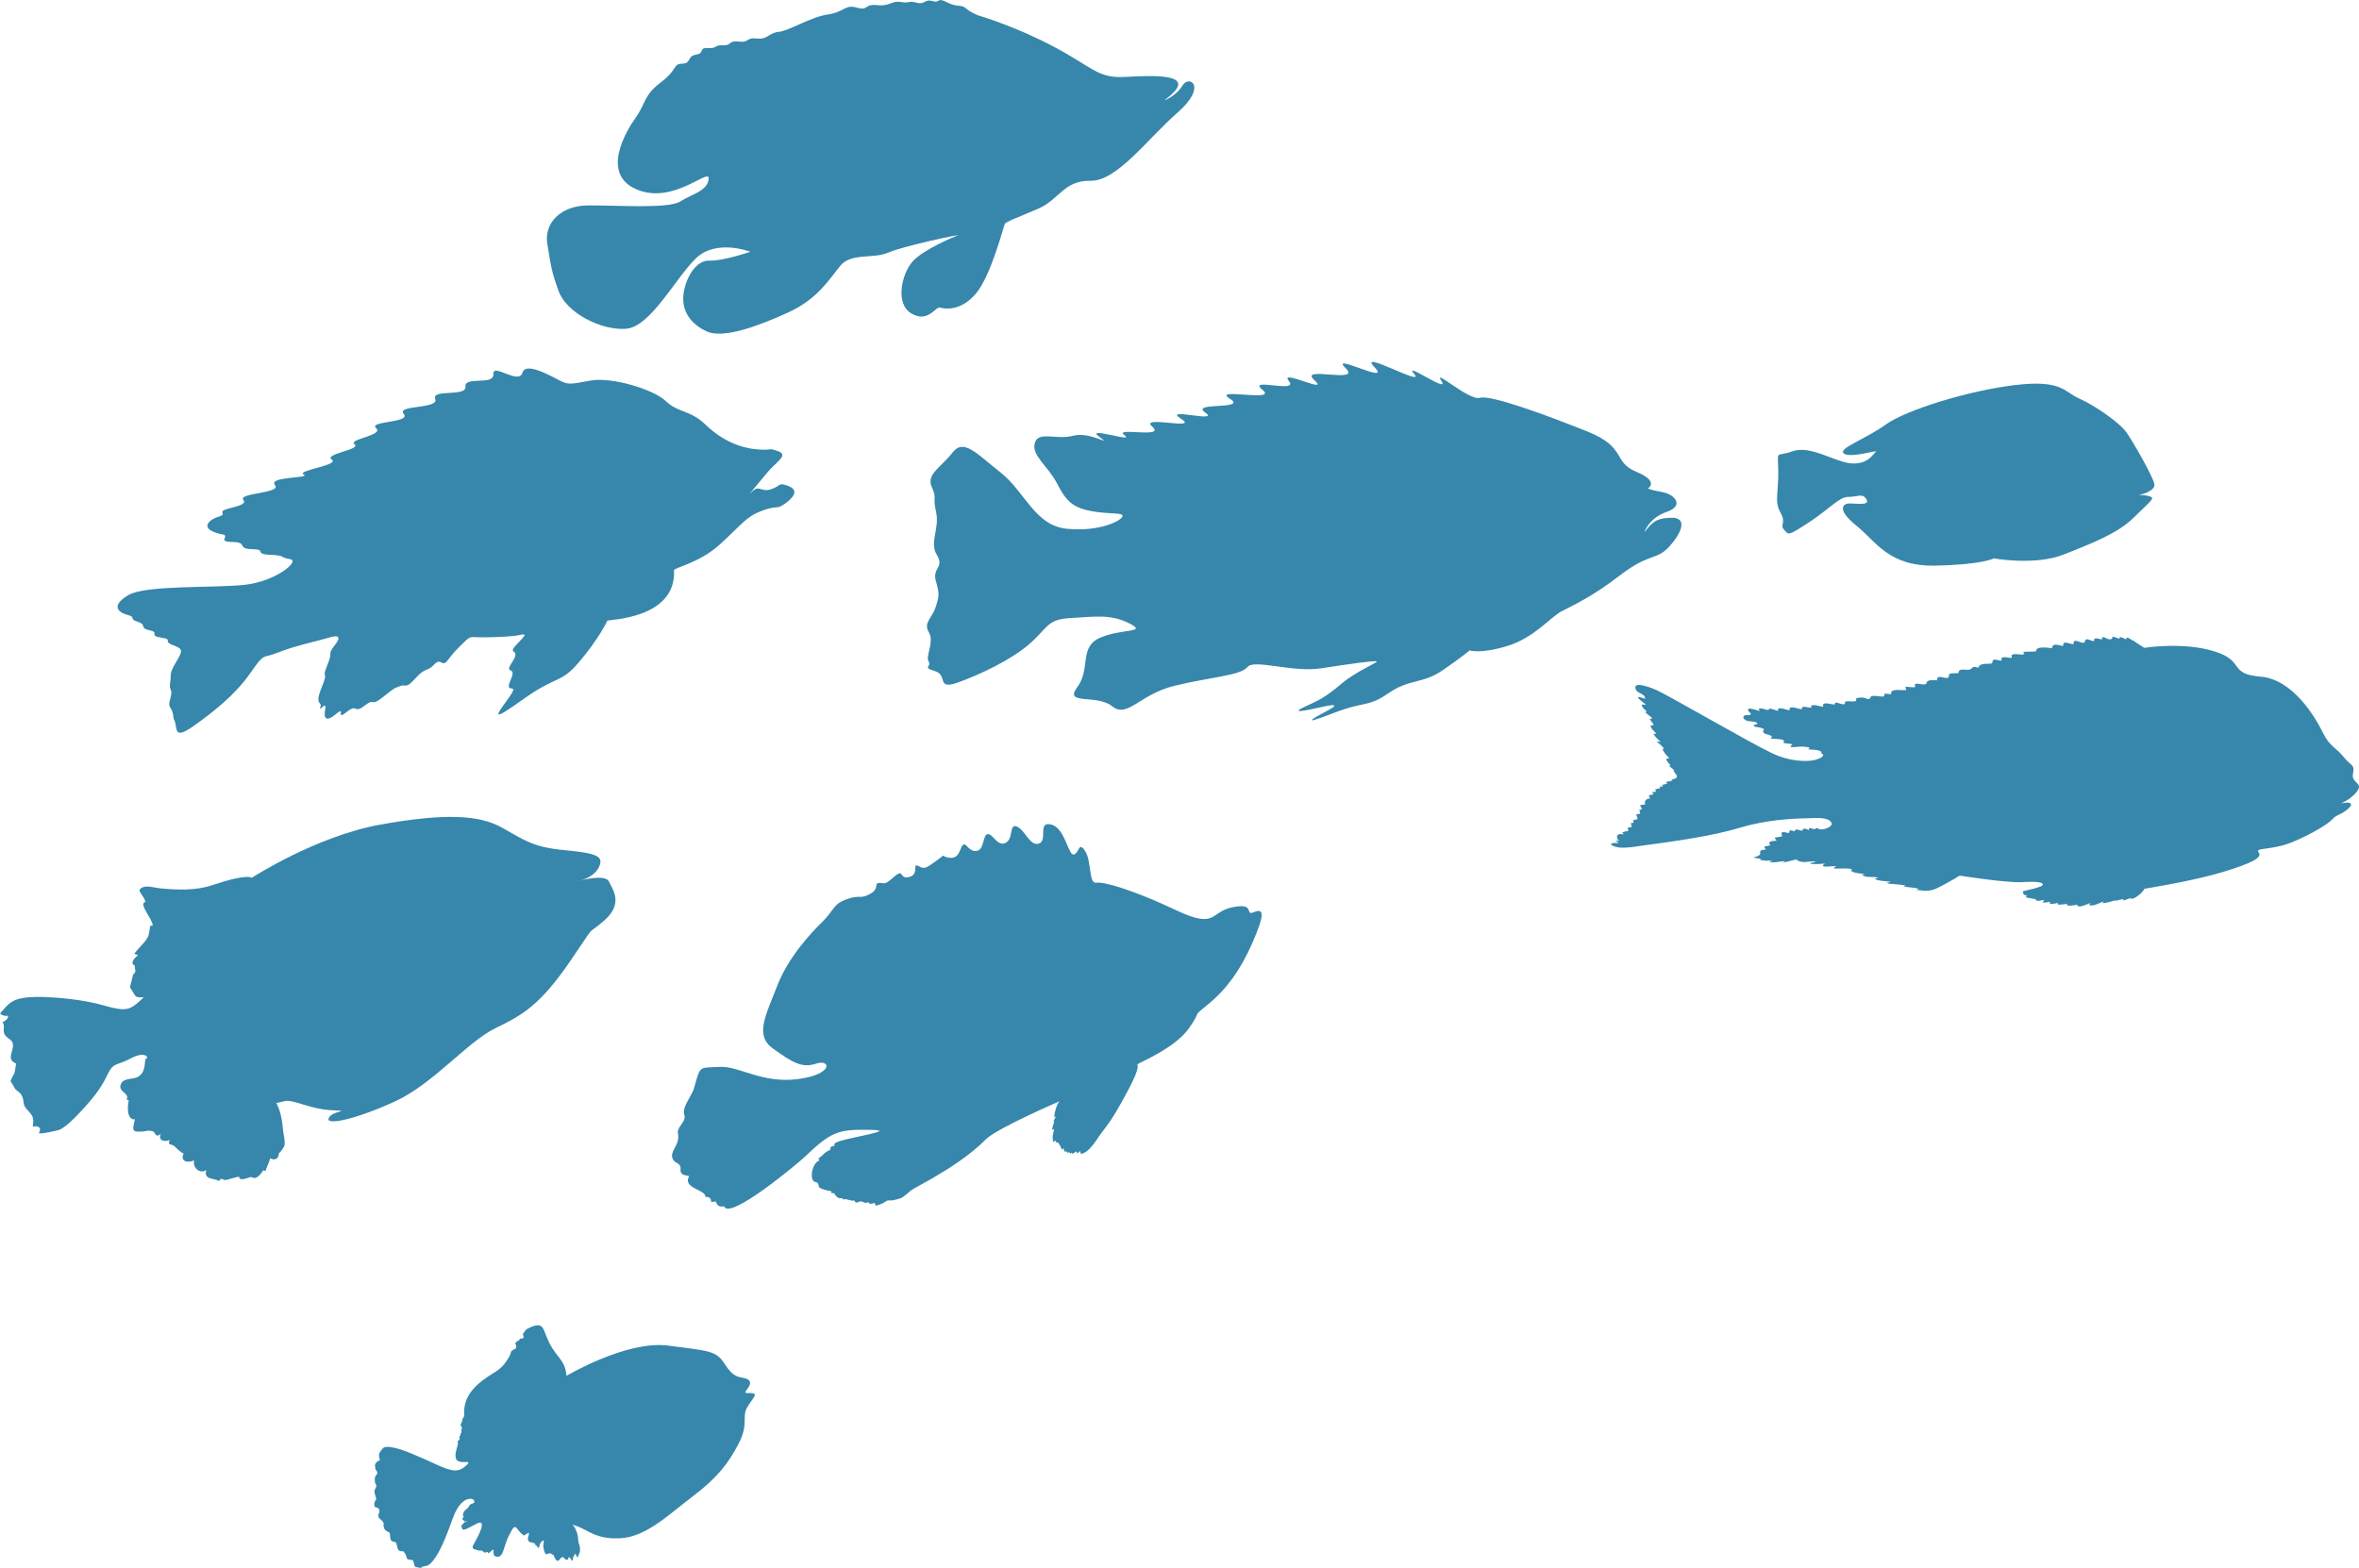 <?xml version="1.0" encoding="UTF-8"?><svg id="Layer_2" xmlns="http://www.w3.org/2000/svg" viewBox="0 0 780.13 518.63"><defs><style>.cls-1{fill:#3687ab;stroke-width:0px;}</style></defs><g id="Layer_3"><path class="cls-1" d="M771.72,266.59c-.53.19,4.25-.82,7.34-4.31,3.09-3.49-1.58-3-.93-6.32s-.54-2.39-3.11-5.62c-2.56-3.23-4.45-3.14-6.89-8.1-2.44-4.96-9.8-17.55-20.57-18.43-10.76-.88-4.94-5.16-15.29-8.38s-23.15-1.15-23.15-1.15c-.26-.14-3.75-2.38-3.67-2.47-.06.06,0,.1-.08.16-.46-.36-2.35-1.87-2.18-.47-.43-.09-2.65-1.51-2.21-.22-.75-.14-1.74-.72-2.44-.66.3.97-.97.92-1.59.7-.66-.24-1.02-.76-1.8-.48.06.17,0,.44.06.61-.73.15-2.97-1.11-2.66.6-.81.1-2-.81-2.62-.56-.55.22-.24.73-.71,1.04-.87.59-3.7-1.93-3.46.52-1.02.19-3.72-1.57-3.43.6-1.37-.05-3.43-1.28-3.76.74-1.05-.09-5.51-.85-5.19,1.04-1.11.15-2.27.07-3.4.13-.75.04-1.24.21-.44.79-1.3.5-3.06-.44-4.31.31.07.28.04.6.11.88-1.12.24-2.27-.54-3.47.09.08.24.01.57.09.81-.85.27-1.98-.57-2.71-.16-.6.33-.04.24-.33.7-.3.47.1.43-.7.53-1.42.17-2.46-.24-3.72.75-.12.09.03.37-.15.46-.41.22-.94-.16-1.35-.14-.81.03-.79.5-1.42.81-1.08.52-3.89-.73-3.91,1.24-.68.15-2.53-.12-3.02.38-.33.33.12.75-.34,1.09-.93.69-3.82-1.37-3.71.91-.91.04-2.2-.28-3.06.27-.57.36-.26.66-.68.96-.88.63-4.46-1.12-3.43.95-1.05.4-2.28-.22-3.38.07.16.28.31.62.31.97-1.2.28-5.48-.76-4.92,1.39-.84,0-1.51-.31-2.37-.1.78,1.36-1.75.74-2.28.7-.49-.04-1.33-.12-1.78.05-.53.2-.5.76-.85.9-.49.2-1.37-.33-1.84-.4-.83-.12-1.83-.04-2.6.29,1,1.68-2.9.5-3.48,1.06-.19.18,0,.59-.18.7-.45.29-1.07.03-1.58-.11-.46-.13-1.89-.78-1.63.29-.88.22-4.6-1.35-3.87.77-1.41-.11-2.57-.78-4.03-.44.08.21,0,.51.09.72-.83.19-3.47-1-3.15.56-.84.01-4.59-1.62-4.03.3-1.22-.07-2.58-.9-3.85-.55.07.2,0,.5.08.7-1.03.06-2.16-.86-3.11-.64,0,.11,0,.22.02.33-1.04.36-2.31-.91-3.45-.22.14.13.27.43.45.57-.68.05-3.13-1.02-3.68-.66-.91.59.83,1.28.66,1.78-.2.55-1.49.13-1.93.37-1.29.7.09,1.66.9,1.87.93.24,2.64.02,3.3.87-.36.42-1.19.1-1.31.76.69.52,1.75.4,2.56.69.24.08.75.23.83.47.1.29-.34.42-.3.61.19.87.93.92,1.86,1.17.61.17,1.62.56.66,1.16.4.42,5.56-.12,4.19,1.38.66.57,2.15.18,3.03.69-2.15,1.44,1.77.64,2.62.68.69.03,2.59-.02,3.08.47-.23.1-.38.34-.51.44.52.11,5.1,0,4.3,1.38.03-.05,1.13.19.44.99-.33.38-1.08.66-1.54.84-1.28.49-2.72.61-4.07.62-3.84.04-7.74-.95-11.19-2.6-7.56-3.63-32.28-18.03-38.01-20.8-.82-.4-8.47-3.59-6.87-.13.6,1.3,3.06,1.26,3.04,2.95-.91-.07-1.59-.74-2.46-.5.59,1,1.88,1.71,2.77,2.53-.35-.1-1.07-.02-1.46-.13.06,1.03,1.04,1.74,1.74,2.36-.21.05-.41.11-.62.16.68.74,1.74,1.31,2.47,2.09-.33-.01-.68.17-.94.19.41.75,1,1.23,1.35,2-.33,0-.73.21-1.06.2.14,1.21,1.33,1.74,1.87,2.71-.27-.03-.62.02-.92-.02.51.98,1.53,1.97,2.41,2.69-.46-.1-.98-.05-1.44-.17.88.72,1.86,1.47,2.52,2.39-.15.09-.3.07-.47.16.32,1.08,1.45,2.21,2.27,3.04-.32-.02-.71.19-1.03.2.04.95.95,1.43,1.41,2.2-.17.05-.36.06-.53.14.6.47,1.32.94,1.82,1.59.12.02-.37-.07-.44-.08,1.15,1.73,2.45,2.28-.61,3.06.09.04.41.21.5.16-.58.33-1.44.41-2.18.54.09.17.14.47.25.67-.5-.01-1.1.3-1.59.29.1.23.13.49.21.68-.24-.1-.68-.12-.94-.21.03.23,0,.51.02.71-.5-.02-1.08.28-1.58.29.12.25.09.58.27.86-.35-.07-.94.11-1.29.05.17.19.3.66.43.83-.5-.03-1.09.29-1.59.29.18.24.26.79.48,1.01-1.19.11-2.08.71-1.61,1.95-.59.05-1.22.29-1.81.33.4.35.49.97.73,1.34-.27.01-.61.18-.88.19.16.29.16.94.32,1.23-.44,0-.99.3-1.43.27.31.41.39,1.05.56,1.56-.43-.03-.99.3-1.43.27.07.25,0,.63.07.88-.3,0-.72.22-1.01.21.38.43.24.79.46,1.2-.44-.02-.99.3-1.43.27.16.25.16.79.29,1.04-.7.12-1.45.21-2.01.51.16.21.23.46.44.68-2.09-.61-2.97.63-1.48,2.26-.41-.19-.82-.19-1.19-.3.29.21.61.73.89.97-.86-.19-1.83-.28-2.51.3,2.12,1.98,7.51.84,10.03.51,11.74-1.54,24-3.35,32.55-5.94s17.2-3.1,22.89-3.18c1.83-.03,5.67-.45,7.17.99,1.78,1.71-2.43,3.05-3.61,2.65-.46-.16-.53-.39-.98-.4-.12,0-.34.33-.56.36-.59.07-1.25-.46-1.9-.29.03.2-.09.42-.03.64-.57-.32-2.06-.99-2.16.15-1,.16-2.27-1.1-2.6.26-.91-.26-1.85-.86-1.76.47-.96.17-1.73-.63-2.62.03.06.4.2.76.24,1.17-.78.16-1.6.22-2.39.38.06.4.42.72.6,1.02-1.02.16-3.31-.05-2.05,1.54-.97.29-2.96.16-1.42,1.35-.91.19-1.82.01-1.99.83-.12.58.38.49-.27,1.07-.25.22-1.81.84-2.07.77.92.25,1.93.31,2.9.48-.17.03-.36.08-.54.11,0,0,.02.27.04.25.61.03,1.2.16,1.79.21.77.07,1.59-.14,2.39-.05-.42.02-.83.17-1.15.43,1.53.53,3.68-.34,5.31-.17-.43.2-.88.41-1.34.55,1.8-.28,3.74-1.08,5.52-1.18-.16.06-.33.21-.55.28.49.2,1.18.42,1.74.53,1.5.29,3.34-.46,4.7,0-.7.16-1.46.27-2.12.55,1.56.34,3.55.16,5.15,0-.34.16-.73.44-.74.85,1.36.5,2.98-.18,4.39.09-.36.16-.72.32-.75.69,1.98.18,4.09-.24,6.01.24-1.56,1.18,3.94,1.6,4.31,1.57-.34.08-.72.17-1,.33,1.47,1.14,3.76.35,5.3.94-.32.2-.84.16-1.13.35,1.28.79,3.74.76,5.27.94-.42.21-.89.34-1.35.41.72.35,1.83.35,2.65.41,1.25.08,2.46.28,3.69.42-.25.05-.51.19-.77.25,1.55.53,3.38.32,4.96.86-.17.25-.48.4-.82.5.9-.2,1.99.14,2.91.17,1.24.04,2.55-.18,3.71-.69,2.23-.99,4.28-2.29,6.42-3.45.27-.14,1.25-.91,1.58-.85.03,0,14.97,2.35,20.25,2.14.84-.03,6.84-.52,7.12.7.23,1.02-5.9,1.99-6.66,2.36.12.19.17.8.32.96.35.36.76.24,1.12.53-.24.11-.36.35-.51.45,1.2.26,2.11.41,3.31.6,0,1.08,2.27.29,2.9.24-.18.23-.44.52-.54.81.78.24,1.72-.08,2.54-.15-1.07,1.25,2.05.43,2.52.39-.09.21.03.33,0,.53,1.07.06,2.04-.16,3.1-.23-.93,1.13,3.09.27,3.43.25-.09.1-.17.22-.24.3.95.9,3.49-.67,4.59-.85-.17.08-.41.35-.57.45.66,1.17,4-.79,4.85-.98-.29.19-.27.36-.43.61,1.42-.16,2.8-.49,4.14-.99.03.05-.01.11.01.18.93-.08,1.81-.48,2.72-.56-.03.16.03.3.02.44.91-.14,1.76-.65,2.58-.92-.14.09-.27.22-.4.33,1.3.28,2.54-.89,3.47-1.61.07-.06,1.65-1.72,1.18-1.64.15-.02,16.37-2.61,25.96-5.53,9.63-2.94,13.34-4.81,11.95-6.51s4.27-.63,10.9-3.32c6.63-2.69,12.19-6.16,13.49-7.68s2.84-1.37,5.19-3.42c2.36-2.06.33-2.9-4.89-.99Z"/><path class="cls-1" d="M222.84,188.77c-.05-1.14,8.19-2.29,15.32-8.78,7.13-6.49,8.43-8.99,13.63-10.98,5.2-1.99,4.88-.41,7.45-2.17,2.57-1.75,5.36-4.49,1.69-5.99-3.67-1.5-2.5-.16-5.93.97-3.43,1.13-3.89-1.65-6.33.84s2.2-2.83,5.06-6.34c2.85-3.51,7.25-5.75,3.61-7.06-3.64-1.31-1.17-.19-6.76-.61-5.59-.42-11.7-2.85-17.11-8.06-5.42-5.21-9-3.86-13.28-7.92-4.28-4.06-18.25-8.06-24.9-6.79-6.64,1.27-7.23,1.18-9.05.52-1.82-.66-12.24-7.33-13.45-3.14s-9.88-3.39-9.63.49c.25,3.89-9.62.55-9.23,4.1.39,3.55-11.31.7-9.99,4.1,1.32,3.4-13.01,1.93-10.43,4.94,2.58,3.01-11.81,2.31-9.13,4.72,2.68,2.42-9.49,3.64-7.12,5.35,2.37,1.71-10.33,3.21-7.55,5.04s-11.97,3.66-9.28,4.94c2.68,1.28-11.89.61-9.52,3.46,2.37,2.85-12.33,2.58-10.43,4.94,1.91,2.35-7.76,2.6-6.93,4.18.83,1.58-2.51.98-4.43,3.2-1.92,2.22,1.72,3.53,4.46,4.03s-2.08,2.43,3.26,2.51c5.34.08,1.32,2.26,6.48,2.37,5.16.11.46,1.64,6.02,1.87,5.56.24,2.81.87,6.51,1.41,3.7.54-4.69,7.43-14.98,8.53s-32.74,0-38.46,3.41c-5.73,3.41-3.45,5.7-.27,6.52,3.18.81.21,1.3,3.42,2.3s.33,2.04,3.88,2.79c3.55.75-.47,1.79,3.82,2.42,4.29.63.38,1.14,3.83,2.45s3.51,1.68,1.12,5.69c-2.39,4.01-1.47,3.86-1.94,6.79-.47,2.93,1.04,1.73.07,5.13s.21,2.44.82,5.01c.61,2.57-.34.25.61,2.57.95,2.32-.49,6.36,6.17,1.66,6.66-4.7,13.9-10.45,18.84-17.54,4.94-7.09,3.63-4.59,9.17-6.82,5.54-2.23,13.63-3.94,16.17-4.73,2.54-.79,5.47-1.46,2.65,2.23s-.34,1.39-2.53,6.69.74,1.02-1.85,7.34.35,4.51-.46,6.55c-.81,2.04,2.25-2.53,1.63.65s.33,4.36,3.68,1.53c3.35-2.83-.53,2.56,3.34-.54,3.87-3.11,2.22.78,5.94-2.11s1.63.69,6.19-2.91c4.55-3.6,3.38-2.64,5.51-3.56,2.13-.92,1.73,1.24,5.11-2.55,3.38-3.79,4.02-2.18,6.29-4.64,2.26-2.46,2.47,1.12,4.36-1.28,1.89-2.4,1.55-2.16,4.5-5.11s2.79-2.74,5.48-2.61c2.69.13,11.21-.11,13.96-.75,2.75-.64,1.57.31-1.34,3.45-2.91,3.14,1.85.84-1.19,5.52-3.04,4.68,1.82.66-.55,5.99-2.37,5.33,3.61-.02-.73,6.02s-5.93,8.01,5.16.11c11.09-7.9,11.97-4.81,18.2-12.1,6.23-7.3,9.25-13.31,9.38-13.71.12-.4,22.76-.47,22.05-16.54Z"/><path class="cls-1" d="M385.19,33.04c-.55.4,3.64-1.1,5.87-4.76,2.23-3.66,8.33.25-1.6,8.92-9.93,8.67-20.05,22.76-28.8,22.59-8.75-.18-10.39,6.19-17.11,9.14s-10.82,4.31-11.26,5.16-4.53,17.07-9.58,23.05c-5.05,5.97-10.44,5.01-11.88,4.59-1.44-.42-3.83,5.15-9.37,1.99-5.54-3.16-3.27-13.07.25-17.13s13.93-8.3,15.04-8.76c1.11-.46-17.81,3.47-22.95,5.7-5.14,2.23-12.31-.03-15.93,4.4s-7.46,10.95-17.15,15.39c-9.69,4.44-21.52,8.85-27.03,6.28s-8.19-6.86-7.69-11.99,3.92-11.58,8.57-11.41c4.64.17,13.55-2.93,13.55-2.93,0,0-11.24-4.41-18.04,2.23-6.8,6.64-14.95,22.67-23.13,23.25-8.18.57-19.6-5.26-22.21-12.47-2.61-7.21-2.56-8.75-3.73-15.54-1.17-6.79,4.24-12.66,13.27-12.79,9.03-.13,26.63,1.23,30.69-1.32,4.06-2.54,9.01-3.46,9.39-7.46s-11.48,8.62-23.7,3.53c-12.22-5.09-3.59-19.41-.33-23.95s2.44-7.12,8.21-11.51c5.77-4.4,3.91-6.11,7.06-6.18,3.15-.07,1.5-2.5,4.57-2.98,3.07-.48.68-2.35,3.95-2.18,3.28.16,1.86-1.03,4.96-.92,3.1.11,1.66-1.67,5.24-1.23,3.59.45,2.38-1.47,5.96-1.02s4.08-1.95,7.28-2.2c3.2-.25,10.62-4.95,16.12-5.72,5.5-.76,5.69-3.44,9.66-2.3,3.97,1.15,2.33-1.28,6.69-.81,4.36.48,4.75-1.56,7.92-1.04,3.17.52,2.18-.54,5.15.22,2.97.76,2.59-1.31,5.3-.52s1.19-1.42,4.77.4,4.72.58,6.27,2c1.54,1.42,4.2,2.38,4.2,2.38,0,0,11.91,3.44,24.8,10.28s14.58,10.46,23.3,10.04c8.72-.42,26.09-1.66,13.45,7.59Z"/><path class="cls-1" d="M707.3,163.76s5.62-1.17,5.16-3.65-6.89-13.72-9.17-17.02c-2.28-3.3-10.72-9.1-15.67-11.26-4.95-2.16-5.66-6.32-21.14-4.48-15.49,1.84-36.1,8.21-42.94,13.13s-15.91,7.88-13.75,9.53c2.16,1.65,11.54-1.37,10.59-.61-.95.75-2.51,4.12-7.87,3.89-5.36-.23-13.76-6.17-19.65-4.05s-4.89-.82-4.78,6.39c.12,7.22-1.36,10.31.7,13.84s-.32,4.16,1.26,5.79.98,2.19,8.02-2.38,10.08-8.53,13.16-8.52c3.08,0,4.8-1.4,6.06.87,1.25,2.27-4.28,1.11-6.1,1.32-1.82.21-3.7,2.16,2.85,7.42,6.55,5.26,10.5,13.44,26.13,13.11,15.64-.33,19.17-2.39,19.17-2.39,0,0,13.66,2.47,23.09-1.26s17.86-7.02,22.96-12c5.1-4.98,7.22-6.57,6.02-7.06-1.2-.49-2.32-.67-4.1-.6Z"/><path class="cls-1" d="M191.47,291.37s8.64-2.49,9.91.22c1.27,2.71,4.94,7.29-1.7,13-6.63,5.71-1.62-.47-11.22,13.48-9.6,13.95-15.33,17.57-24.52,21.96-9.18,4.39-20.62,18.4-33.11,24.18-12.49,5.78-23.18,8.27-22.12,5.64,1.05-2.63,8.29-2.3,1.05-2.63-7.24-.33-12.73-3.67-15.55-3.02l-2.83.65c1.52,2.75,1.91,5.78,2.22,8.85.15,1.51.76,3.69.48,5.19-.11.58-1.84,2.97-1.82,2.38-.05,1.93-1.24,2.72-2.88,1.85-.43,1.42-1.07,2.77-1.59,4.17-.43.03-.31-.14-.72-.2-.52.88-1.49,2.12-2.47,2.46-.91.32-1.17-.33-1.75-.21-1.24.25-3.55,1.55-3.81-.17-1.37.27-2.98.82-4.23,1.1-1.22.27-1.46-1.2-2.36.39-1.35-1.1-5.29-.21-4.2-3.68-2.28,1.49-4.56-.81-4.06-3.2-1.82.94-4.74.56-3.47-2.23-1.04-.39-2.57-2-3.07-2.46-.85-.79-2.44-.11-1.5-2.04-1.71.84-4.03.11-2.95-2.01-2.04,1.56-1.6-.61-2.77-.89-1.68-.41-1.79,0-3.27.11-3.64.27-3.37-.35-2.55-4.03-2.75.25-2.49-4.46-2.02-6.23-.08-.13-.57-.21-.71-.28,1.22-2.29-3.31-2.57-1.77-5.41,1.02-1.87,4.06-1.19,5.68-2.22,2.87-1.81,1.72-5.96,2.61-5.99.89-.04-.18-2.69-5.16-.02-4.98,2.67-5.68,1-7.97,5.91-2.07,4.44-5.58,8.5-8.92,12.03-1.87,1.98-3.91,4.08-6.27,5.48-.83.49-7.51,1.84-7.18,1.23,1.05-1.9-.47-2.47-2.05-2.06.41-3.36.03-3.53-2.04-5.84-1.55-1.72-.58-2.74-1.74-4.72-.51-.87-1.48-1.24-2.05-1.94.04.05-1.55-2.74-1.54-2.57-.02-.27,1.18-2.33,1.32-2.71.22-.64.32-2.19.55-3.08-3.8-1.64-.11-4.59-1.29-7.15-.46-.99-2.39-1.54-2.76-3.09-.3-1.23.42-2.52-.5-3.43.99-.48,1.96-1.18,1.87-2.17-1.02.14-1.94-.06-2.66-.74,2.4-2.71,3.5-4.4,7.23-5.07,3.14-.57,6.44-.46,9.61-.28,6.04.35,12.28,1.17,18.1,2.85,6.77,1.95,8.16,1.18,11.35-1.71.44-.4.9-.79,1.26-1.25-.72.15-2.03.24-2.66-.24-.29-.22-1.93-3.07-1.94-3.04.39-1.21.7-2.62.96-3.78.17-.75.79-.74.86-1.59.03-.37-.31-.94-.16-1.68-1.92-.98.12-2.74,1.02-3.52-.4-.09-.86-.37-1.26-.46.99-1.26,2.39-2.68,3.44-3.94,1.66-1.98,1.41-2.8,1.86-5.28.27-.03.57-.05.82-.08.06-2.12-4.88-7.34-2.43-7.82-.36-2.41-3.59-3.78-.73-4.9,1.45-.57,4.35.29,5.86.42,5.67.49,11.57.76,17.04-1.1,11.7-3.96,13.01-2.41,13.01-2.41,0,0,21.28-13.81,42.62-17.62,21.34-3.82,32.6-3.21,40.18,1.03,7.58,4.24,10.16,6.45,20.73,7.44,10.56.99,13.04,2,11.29,5.6-1.75,3.6-6.59,4.55-6.59,4.55Z"/><path class="cls-1" d="M414.07,312.08c4.29-9.78,3.94-11.76.62-10.38-3.31,1.38.81-3.18-6.96-1.65-7.78,1.54-5.23,7.44-18.93.95-13.7-6.49-23.6-9.42-26.22-9.03-2.63.39-1.5-7-3.71-10.46s-1.93.77-3.78,1.13c-1.85.36-2.81-8.77-7.47-9.92-4.66-1.16-1,5.2-4,6.29-3.01,1.09-4.73-4.67-7.37-5.64-2.64-.97-.96,4.01-3.68,5.41-2.72,1.4-4.27-3.15-5.96-2.88-1.69.26-1.01,5.16-3.64,5.55s-3.42-2.9-4.51-1.99c-1.1.92-.98,4.61-4.41,4.26-3.44-.35-.54-1.8-4.25.88s-4.02,2.96-6.12,1.83c-2.1-1.14.45,2.81-3.03,3.65-3.47.84-1.51-3.08-4.93-.1s-2.92,2.05-4.88,2.05c-1.96,0,.18,1.91-3.21,3.7-3.39,1.8-2.92.09-7.54,1.66-4.63,1.58-4.34,3.85-8.14,7.53-3.8,3.68-11.37,11.83-15,21.34-3.63,9.51-7.52,16.17-1.3,20.58s9.42,6.6,14.23,4.97c4.81-1.63,5.95,3.52-5.93,5.1-11.88,1.59-19.54-4.36-25.91-4.03-6.37.33-6.35-.26-7.74,4.27s-.18,2.02-2.96,7.16c-2.78,5.14.59,3.94-1.9,7.43-2.49,3.49-.43,2.48-1.38,5.9-.61,2.22-2.98,4.18-1.14,6.34.65.77,1.44.59,1.98,1.66.53,1.04-.42,2.01.96,2.84.53.32,1.47.29,2.03.56-2.29,4.12,5.63,4.38,5.37,6.85,1.25-.07,2.01.42,1.9,1.75.54-.26,1.1-.1,1.64-.23.22,1.42,1.27,1.92,2.63,1.57,1.7,4.91,24.71-14.44,26.56-16.2,8.7-8.28,10.93-9.34,21.8-9.06,1.05.03,2.22-.03,3.19.35-1.6,1.2-15.09,2.96-15.06,4.4,0,.19.08.31.08.5-.89.1-1.73.44-1.36,1.39-1.76.46-2.47,1.86-4,2.83.12.15.23.48.36.64-2.14.68-3.22,5.08-2.08,6.69.45.65,1,.31,1.45.73.41.38.25,1.23.67,1.58.49.41,3.19,1.25,3.73,1.07.08.25.26.57.3.83.23-.03.45-.13.68-.14.65,1.01,1.34,2.06,2.86,1.7.11.13.12.32.19.47,1.22-.48,2.33.63,3.76.31.46,1.39,1.22.28,2.2.32.85.04,1.11.79,2.43.25.38.79,1.28.56,2.01.18.04.27.37.68.4,1,.64-.14,1.95-.64,2.43-.88.36-.18,1.09-.74,1.43-.83.7-.19,1.11.02,1.56-.07.82-.17,1.92-.37,2.63-.63,1.53-.56,2.89-2.28,4.35-3.14,1.96-1.15,4-2.18,5.97-3.32,2.97-1.72,5.9-3.52,8.72-5.46,3.35-2.31,6.54-4.83,9.42-7.71,3.62-3.63,24.47-12.6,24.47-12.6-1.04.45-1.98,4.3-1.93,5.25.19,0,.34-.08.53-.1-.32.5-.65,1.16-.84,1.71.08-.09.18-.14.3-.17-.13.95-.74,1.92-.66,2.9.18-.11.44-.25.65-.36-.34,1.47-.82,2.85-.23,4.36.14-.16.43-.37.56-.52.24.28.37.39.5.78.12,0,.4-.15.5-.1.42.74.99,1.49,1.16,2.36.13-.16.44-.37.57-.53.03.38.36.83.42,1.2.2.02.49-.09.68-.15.07.1.09.42.19.47.23.04.41-.17.65-.14.22.09.07.3.23.42.04,0,.53-.26.64-.29.07.13.09.37.2.47.24-.36.88-.62,1.24-.9.06.21.18.44.25.66.31-.3.81-.49,1.07-.86-.05.41.16.66.18,1.06,3.14-.62,5.38-5.24,7.21-7.51,3.23-4.02,5.73-8.6,8.17-13.13,4.92-9.12,2.94-8.53,3.38-9.05s12.35-5.26,17.02-11.94c4.67-6.69.45-3.08,6.43-8,5.98-4.92,10.6-11.29,14.42-19.99Z"/><path class="cls-1" d="M543.81,176.03s1.45-4.69,7.41-6.73c5.95-2.05,2.56-5.86-1.49-6.54-4.05-.68-4.75-1.21-4.75-1.21,0,0,3.95-2.28-3.9-5.53s-2.98-8.03-16.1-13.29c-13.12-5.26-31.9-12.21-35.56-11.15-3.66,1.06-15.84-10.14-12.74-5.58s-13.03-6.89-9.01-2.3c4.03,4.58-19.13-8.48-13.13-2.28,6,6.2-15.14-5.08-9.56.32s-15.81-.96-10.33,3.98c5.48,4.94-11.9-3.93-8.41.31,3.49,4.25-14.07-1.38-8.74,2.91,5.33,4.29-16.95-.95-10.8,2.92,6.16,3.87-13.3.97-8.12,4.6,5.18,3.63-14.44-1.98-8.01,2.06,6.42,4.04-14.07-1.38-9.49,2.62s-13.07,0-9.22,2.79c3.85,2.79-13.33-3.15-8.36.53,4.97,3.68-2.94-1.85-8.56-.34s-11.62-1.71-12.74,2.45c-1.12,4.15,4.5,7.68,7.42,13.44,2.92,5.75,5.26,7.97,11.47,9.08,6.21,1.11,10.84.28,10.05,1.84-.79,1.56-7.8,4.99-18.36,3.96-10.55-1.03-13.79-12.22-21.9-18.62-8.11-6.4-12.22-11.36-15.93-6.53-3.71,4.82-8.7,7.11-6.83,11.27s.21,2.93,1.45,8.38c1.24,5.45-2.32,9.93.25,14.16,2.57,4.23-1.55,4.25-.34,8.56,1.21,4.31,1.14,5.01-.07,8.73-1.22,3.72-4.12,5.07-2.23,8.3,1.88,3.24-1.19,7.84-.09,9.65,1.1,1.81-2.32,1.9,2.1,3.19,4.42,1.28.3,6.35,7.51,3.79s17.56-7.44,23.69-12.74c6.13-5.3,5.7-8.18,13.63-8.61,7.93-.43,13.21-1.41,19.43,1.76,6.22,3.17-2.15,1.64-9.48,4.68-7.33,3.05-3.14,10.35-7.72,16.43-4.57,6.09,6.46,2.19,11.53,6.31,5.07,4.12,8.97-3.88,20.47-6.73,11.5-2.85,22.14-3.44,24.26-6.22,2.12-2.78,14.89,1.88,24.4.4s17.07-2.52,18.26-2.33c1.19.19-6.41,3.07-11.6,7.46-5.19,4.39-7.05,5.28-12.03,7.56-4.98,2.28-.36,1.46,5.75.07,6.1-1.39,4.12-.02,1.05,1.59-3.07,1.62-9.36,5.11,2,.69s11.91-2.03,18.84-6.82c6.93-4.79,11.23-3.02,17.78-7.49,6.55-4.47,9.03-6.64,9.03-6.64,0,0,3.72,1.22,12.5-1.48,8.79-2.69,14.13-9.41,17.8-11.4,3.67-1.98,9.75-4.52,19.5-12.01s11.97-4.79,16.19-9.42c4.22-4.63,6.18-9.66.8-9.58-5.38.08-6.49,1.71-8.99,4.8Z"/><path class="cls-1" d="M187.29,455.1s19.85-11.81,33.62-10.04c13.76,1.77,15.95,1.71,18.71,6.03,2.76,4.32,4.37,4.28,6.4,4.7,2.04.42,2.81,1.51,1.09,3.65-1.72,2.13.7.97,2.04,1.45,1.33.48-.41,1.74-2.13,4.75-1.72,3.01.62,5.4-2.75,11.85s-6.92,11.18-14.91,17.24-15.48,13.45-23.84,14.03c-8.35.58-11.28-2.81-14.54-3.89s-.55-.86.12,3.35c.13.79.11,1.77.39,2.52.06.16.15.29.19.46.13.51.11,1.07.13,1.59.02.46-.18.93-.38,1.34-.11.22-.27.88-.48,1-.27-.03-.25-.46-.34-.64-.1-.2-.32-.53-.51-.63-.1.17-.03.38-.12.55-.09.18-.27.3-.36.5-.19.43-.16.89-.27,1.34-.56-.11-.7-1.26-1.33-1.21.06.52-.3,1.08-.85.84-.57-.26-.79-1.18-1.5-.71-.42.27-.71,1.09-1.29,1.1-.58.02-1.04-1.32-1.25-1.77-.13-.28-.3-.26-.56-.38-.21-.09-.41-.33-.64-.36-.5-.06-1.04.6-1.48.2-.41-.37-.5-1.22-.66-1.72-.27-.87-.04-1.84.08-2.7-.56-.1-1.02.69-1.27,1.08-.22.35-.13.8-.35,1.14-.52.84-.52-.83-1.1-.58-.19-.21-.1-.55-.38-.73-.2-.14-.27,0-.44-.06-.13-.05-.23-.15-.37-.19-.26-.08-.52-.05-.79-.16-.4-.18-.55-.57-.59-1-.07-.61.51-1.4.28-1.99-.07-.18-.91.44-.98.49-.15.11-.31.22-.49.27-.28.08-.28-.01-.47-.16-.62-.5-1.17-1.06-1.65-1.71-.27-.36-.67-1.05-1.2-.79-.53.25-.89,1.14-1.16,1.62-.16.29-.32.59-.48.88-.93,1.72-1.4,3.57-2.03,5.41-.41,1.19-1.06,2.14-2.46,1.77-.73-.19-.75-1-.74-1.66,0-.17.13-.42-.1-.53-.24-.11-.5.24-.63.37-.22.22-.45.42-.69.61-.4.32-.28.09-.49-.29-.39,0-.67.29-1.08.17-.35-.1-.44-.37-.7-.54-.28-.18-.47-.08-.76-.08-.44,0-.92-.18-1.35-.3-.29-.08-.65-.14-.88-.35-.54-.48.1-1.42.37-1.88,1.74-3.02,4.08-7.98.88-6.44-1.15.55-2.26,1.22-3.42,1.75-.5.23-1.32.6-1.57-.13-.06-.18-.06-.37-.12-.55-.03-.09-.12-.14-.12-.24,0-.25.28-.39.44-.53.16-.14.23-.29.37-.44.32-.35.9-.59,1.35-.68-.39-.09-.59.08-.96.13-.46.07-.17-.17-.45-.43-.13-.13-.26-.05-.36-.25-.09-.18.01-.36.13-.5.02-.03.24-.19.25-.2.05-.13-.07-.33-.11-.46-.11-.34-.16-.45-.04-.76.18-.45.39-.89.77-1.2.35-.28.7-.5.97-.88.17-.25.27-.54.47-.76.26-.28.59-.37.94-.49.33-.12.64-.32.56-.72-.21-1.09-1.9-.88-2.59-.58-2.55,1.12-3.9,4.41-4.78,6.82-.02.07-.05.13-.07.2-.42,1.16-.84,2.32-1.29,3.47-1.15,2.96-2.37,5.98-4.13,8.63-.55.82-1.16,1.62-1.92,2.26-.49.42-.92.58-1.56.62-.4.02-.7.15-1.03.37-.25.17-.39.3-.71.24-.22-.04-.4-.17-.62-.21-.15-.03-.17.01-.32,0-1.04-.07-.84-1.35-1.2-2.07-.38-.75-1.63-.08-2.03-.82-.27-.5-.26-1.06-.6-1.55-.21-.31-.43-.49-.57-.84-.57.01-1.36.04-1.74-.5-.27-.39-.33-1.07-.47-1.52-.09-.3-.13-.7-.38-.92-.29-.25-.71-.18-1.03-.3-1.11-.45-.65-1.89-.96-2.77-.15-.43-.55-.37-.92-.6-.34-.22-.7-.51-.86-.89-.2-.45-.29-.95-.23-1.41.03-.19.05-.41-.07-.61-.21-.36-.65-.86-.99-1.09-.36-.24-.53-.48-.64-.91-.14-.53,0-.77.22-1.25.25-.55.05-1.27-.48-1.62-.27-.17-.62-.1-.87-.28-.29-.21-.28-.68-.26-1,.03-.45.16-.79.4-1.16.22-.34.33-.4.2-.79-.17-.54-.31-1.08-.48-1.62-.08-.27-.09-.47-.05-.75.07-.42.24-.59.38-.96.11-.28.32-.65.2-.95-.1-.26-.26-.34-.34-.63-.15-.53-.14-.99-.13-1.54,0-.39.17-.72.39-1.03.15-.21.36-.43.43-.68.14-.5-.37-.96-.59-1.33-.12-.2-.04-.38-.05-.58,0-.19-.1-.33-.13-.52-.04-.3.06-.57.2-.83.17-.31.44-.61.77-.78.19-.1.55-.15.63-.39.08-.24-.23-.77-.26-1.03-.03-.32-.03-.79.08-1.1.21-.62.64-.96.98-1.49.57-.88,1.8-.76,2.73-.64,2.57.35,5.08,1.37,7.47,2.35,2.6,1.06,5.15,2.24,7.7,3.41,5.45,2.49,7.41,2.64,9.93.27s-2.73.23-3.49-2.34c-.24-.81-.06-1.73.12-2.53.13-.57.28-1.14.44-1.7.08-.27.18-.51.14-.78-.03-.23-.17-.4-.05-.63.12-.24.48-.32.6-.57.14-.32-.19-.54-.1-.85.05-.2.34-.33.37-.58-.01-.09-.03-.19-.04-.28.06-.15.16-.27.28-.38.32-.46,0-.56.04-1.04.02-.25.26-.38.23-.66,0-.1-.07-.31-.12-.4-.09-.18-.28-.28-.32-.49-.04-.23.14-.54.24-.74.13-.26.17-.45.25-.72.11-.34.12-.72.32-1.02.07-.11.2-.19.27-.3.19-.35.09-.86.08-1.23-.17-5.98,3.97-9.86,10.34-13.68,1.6-.96,2.89-2.32,3.88-3.89.43-.69.96-1.46,1.16-2.25.08-.31.12-.54.35-.78.36-.36.88-.48,1.27-.8.37-.3.21-.78.08-1.2-.12-.38-.3-.62.07-.87.21-.14.27-.2.44-.35.18-.17.33-.14.52-.25.26-.14.1-.34.28-.52.16-.16.48-.04.69-.07.43-.07.66-.31.55-.75-.1-.41-.34-.71-.03-1.06.24-.27.43-.59.63-.88.27-.37.62-.55,1.04-.76,5.43-2.65,4.58.4,7.02,5.11,2.44,4.71,5.18,5.51,5.55,10.7Z"/></g></svg>